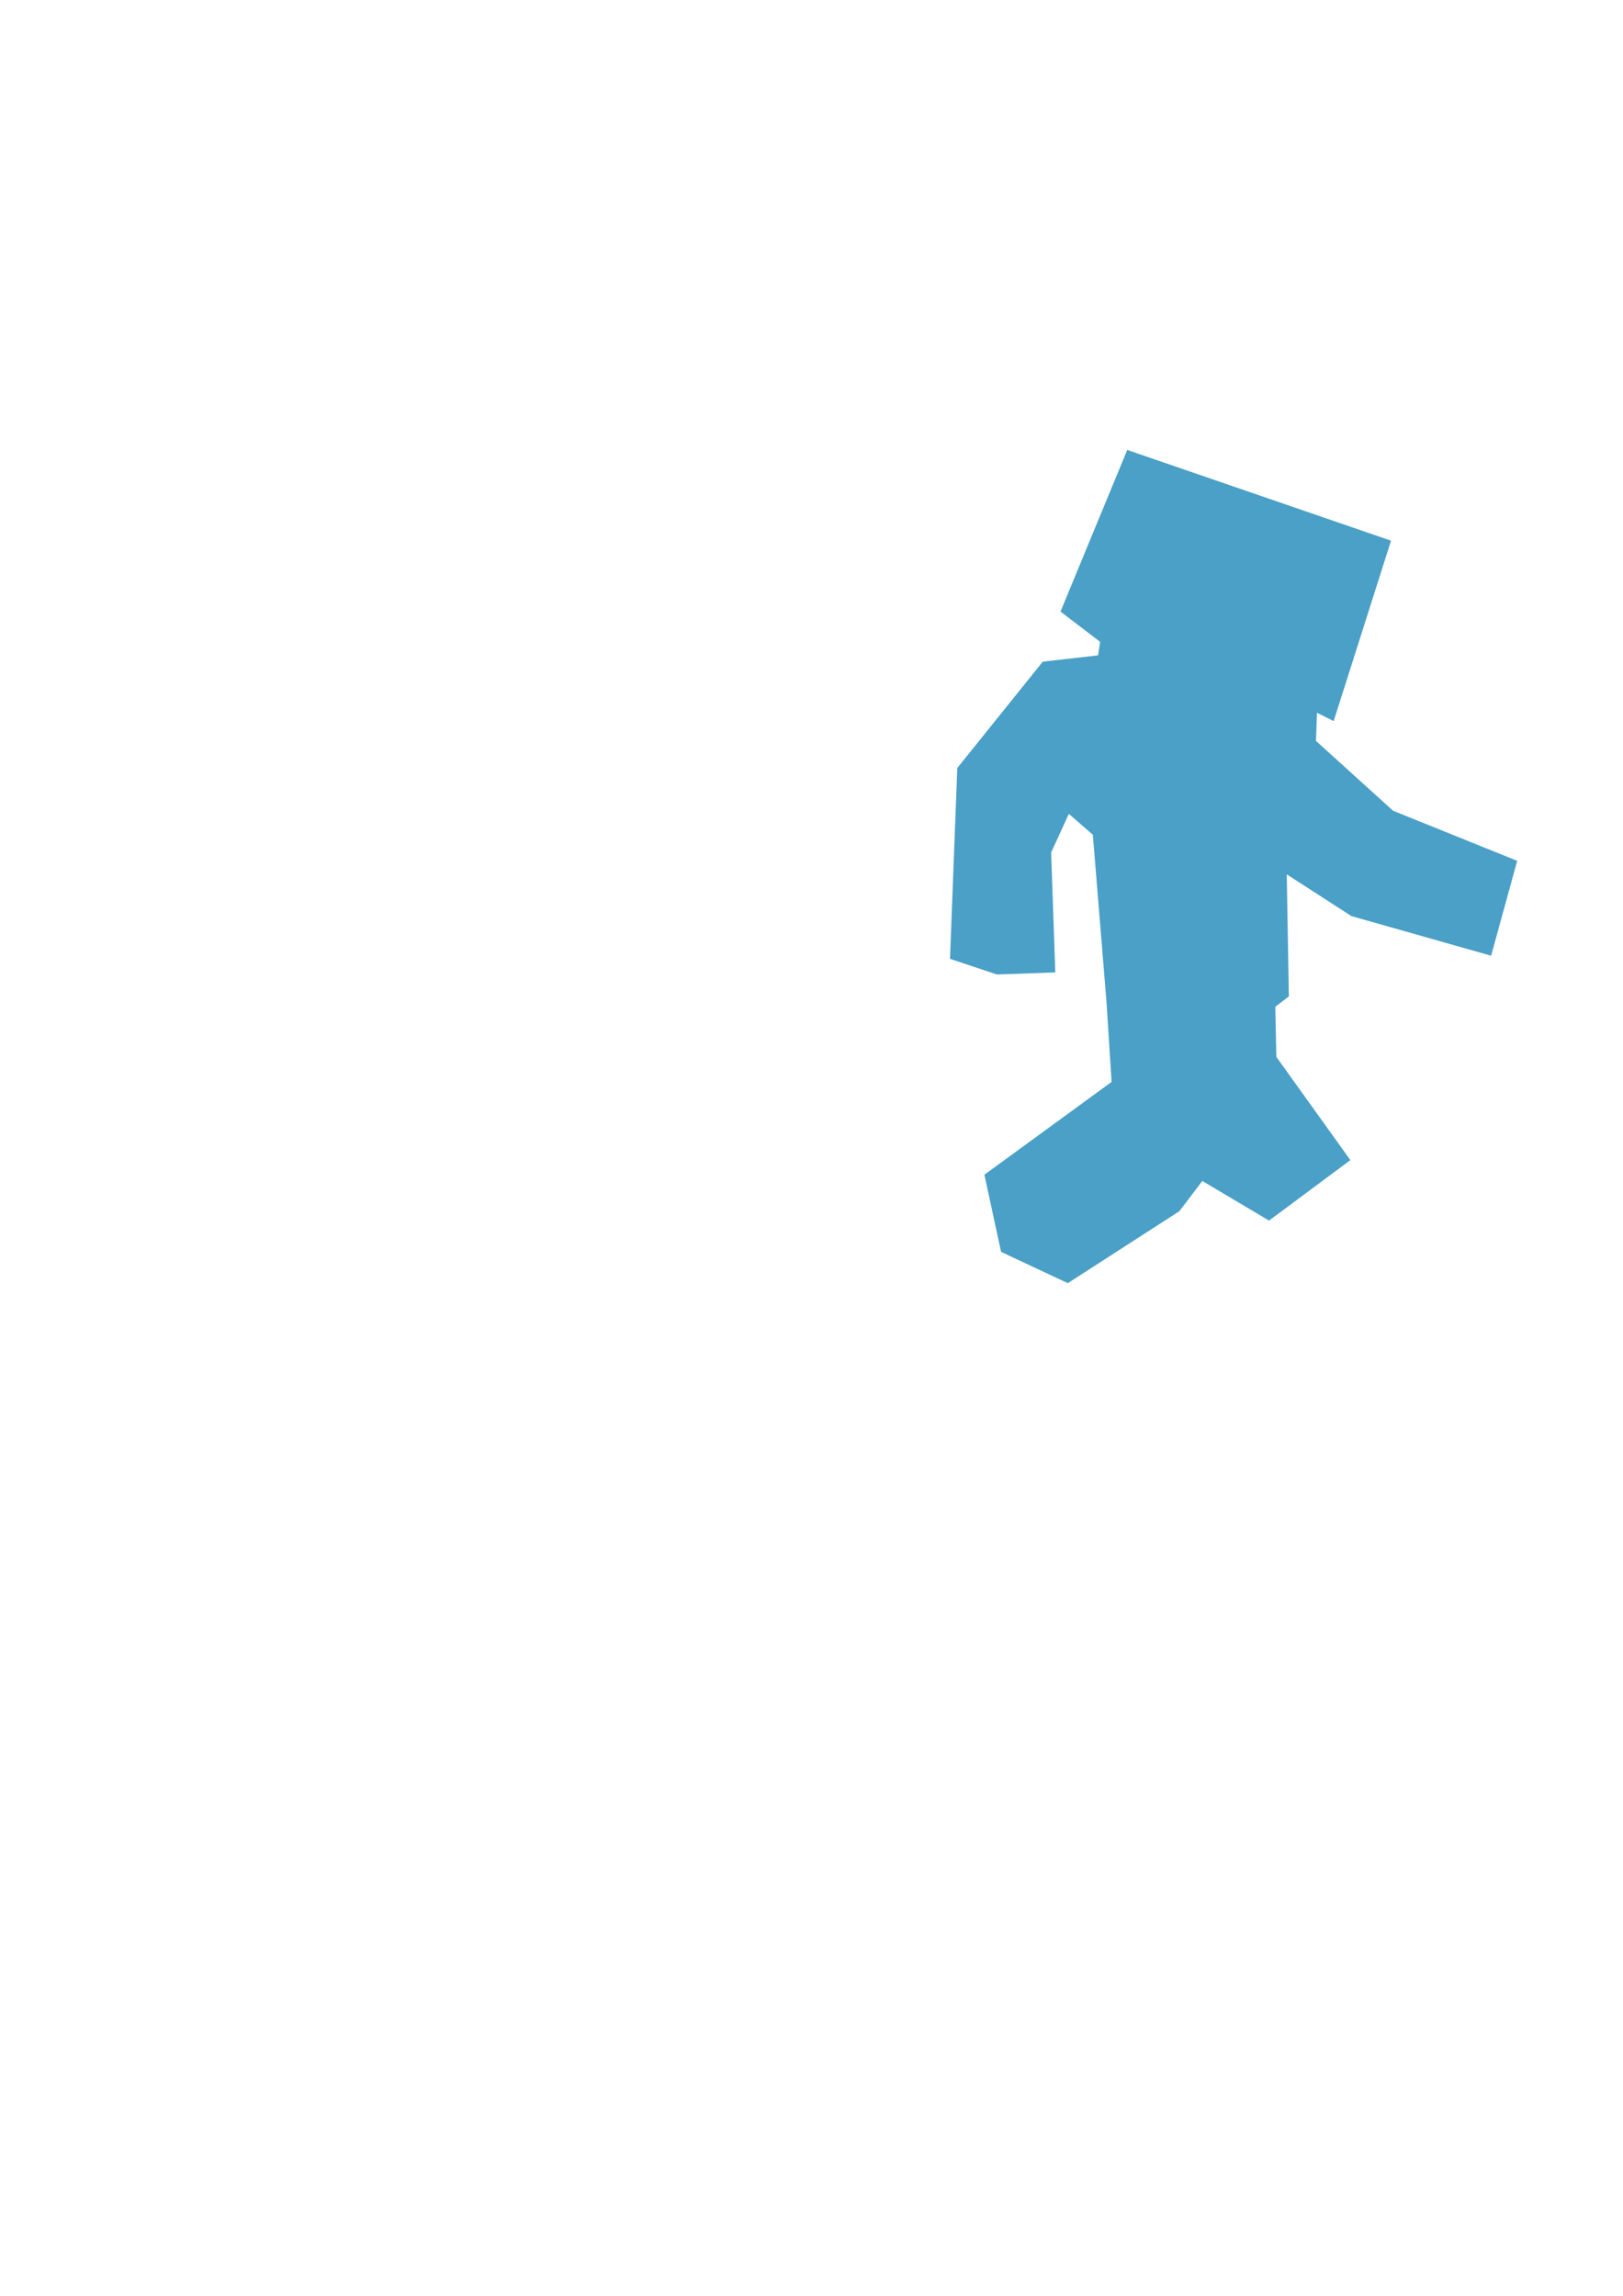 <?xml version="1.0" encoding="UTF-8" standalone="no"?>
<!-- Created with Inkscape (http://www.inkscape.org/) -->

<svg
   xmlns:dc="http://purl.org/dc/elements/1.1/"
   xmlns:cc="http://creativecommons.org/ns#"
   xmlns:rdf="http://www.w3.org/1999/02/22-rdf-syntax-ns#"
   xmlns:svg="http://www.w3.org/2000/svg"
   xmlns="http://www.w3.org/2000/svg"
   xmlns:sodipodi="http://sodipodi.sourceforge.net/DTD/sodipodi-0.dtd"
   xmlns:inkscape="http://www.inkscape.org/namespaces/inkscape"
   width="210mm"
   height="297mm"
   viewBox="0 0 744.094 1052.362"
   id="svg2"
   version="1.1"
   inkscape:version="0.91 r13725"
   sodipodi:docname="desire_lines_3.svg"
   enable-background="new">
  <defs
     id="defs4" />
  <sodipodi:namedview
     id="base"
     pagecolor="#ffffff"
     bordercolor="#666666"
     borderopacity="1.0"
     inkscape:pageopacity="0.0"
     inkscape:pageshadow="2"
     inkscape:zoom="0.56979104"
     inkscape:cx="217.36157"
     inkscape:cy="698.42992"
     inkscape:document-units="px"
     inkscape:current-layer="layer3"
     showgrid="false"
     inkscape:window-width="1920"
     inkscape:window-height="1017"
     inkscape:window-x="-8"
     inkscape:window-y="-8"
     inkscape:window-maximized="1"
     inkscape:snap-global="false" />
  <g
     inkscape:label="Layer 1"
     inkscape:groupmode="layer"
     id="layer1"
     style="opacity:1;">
    <g
       transform="translate(-1402.739,-50.609)"
       id="g4177" />
    <a
       id="a4378">
      <g
         id="g4323">
        <g
           id="g4384" />
      </g>
    </a>
    <a
       transform="translate(554,0)"
       id="a4357" />
  </g>
  <g
     inkscape:groupmode="layer"
     id="layer3"
     inkscape:label="Layer 2">
    <path
       style="fill:#4aa0c7;fill-opacity:1;fill-rule:evenodd;stroke:none;stroke-width:1px;stroke-linecap:butt;stroke-linejoin:miter;stroke-opacity:1"
       d="m 619.101,531.776 -33.939,-47.323 -0.478,-22.945 6.214,-4.78 -0.956,-55.928 29.637,19.121 64.054,18.165 11.95,-43.499 -56.884,-22.945 -35.373,-32.027 0.478,-12.906 7.648,3.824 26.291,-82.696 -120.937,-41.587 -30.593,74.092 18.165,13.862 -0.956,6.214 -25.335,2.868 -39.197,48.757 -3.346,87.477 21.511,7.17 26.769,-0.956 -1.912,-54.972 8.126,-17.687 10.994,9.56 6.214,76.004 2.39,37.285 -58.318,42.543 7.648,35.373 30.593,14.34 51.147,-32.983 10.516,-13.862 30.593,18.165 z"
       id="path6524"
       inkscape:connector-curvature="0"
       sodipodi:nodetypes="cccccccccccccccccccccccccccccccccc" />
  </g>
</svg>

